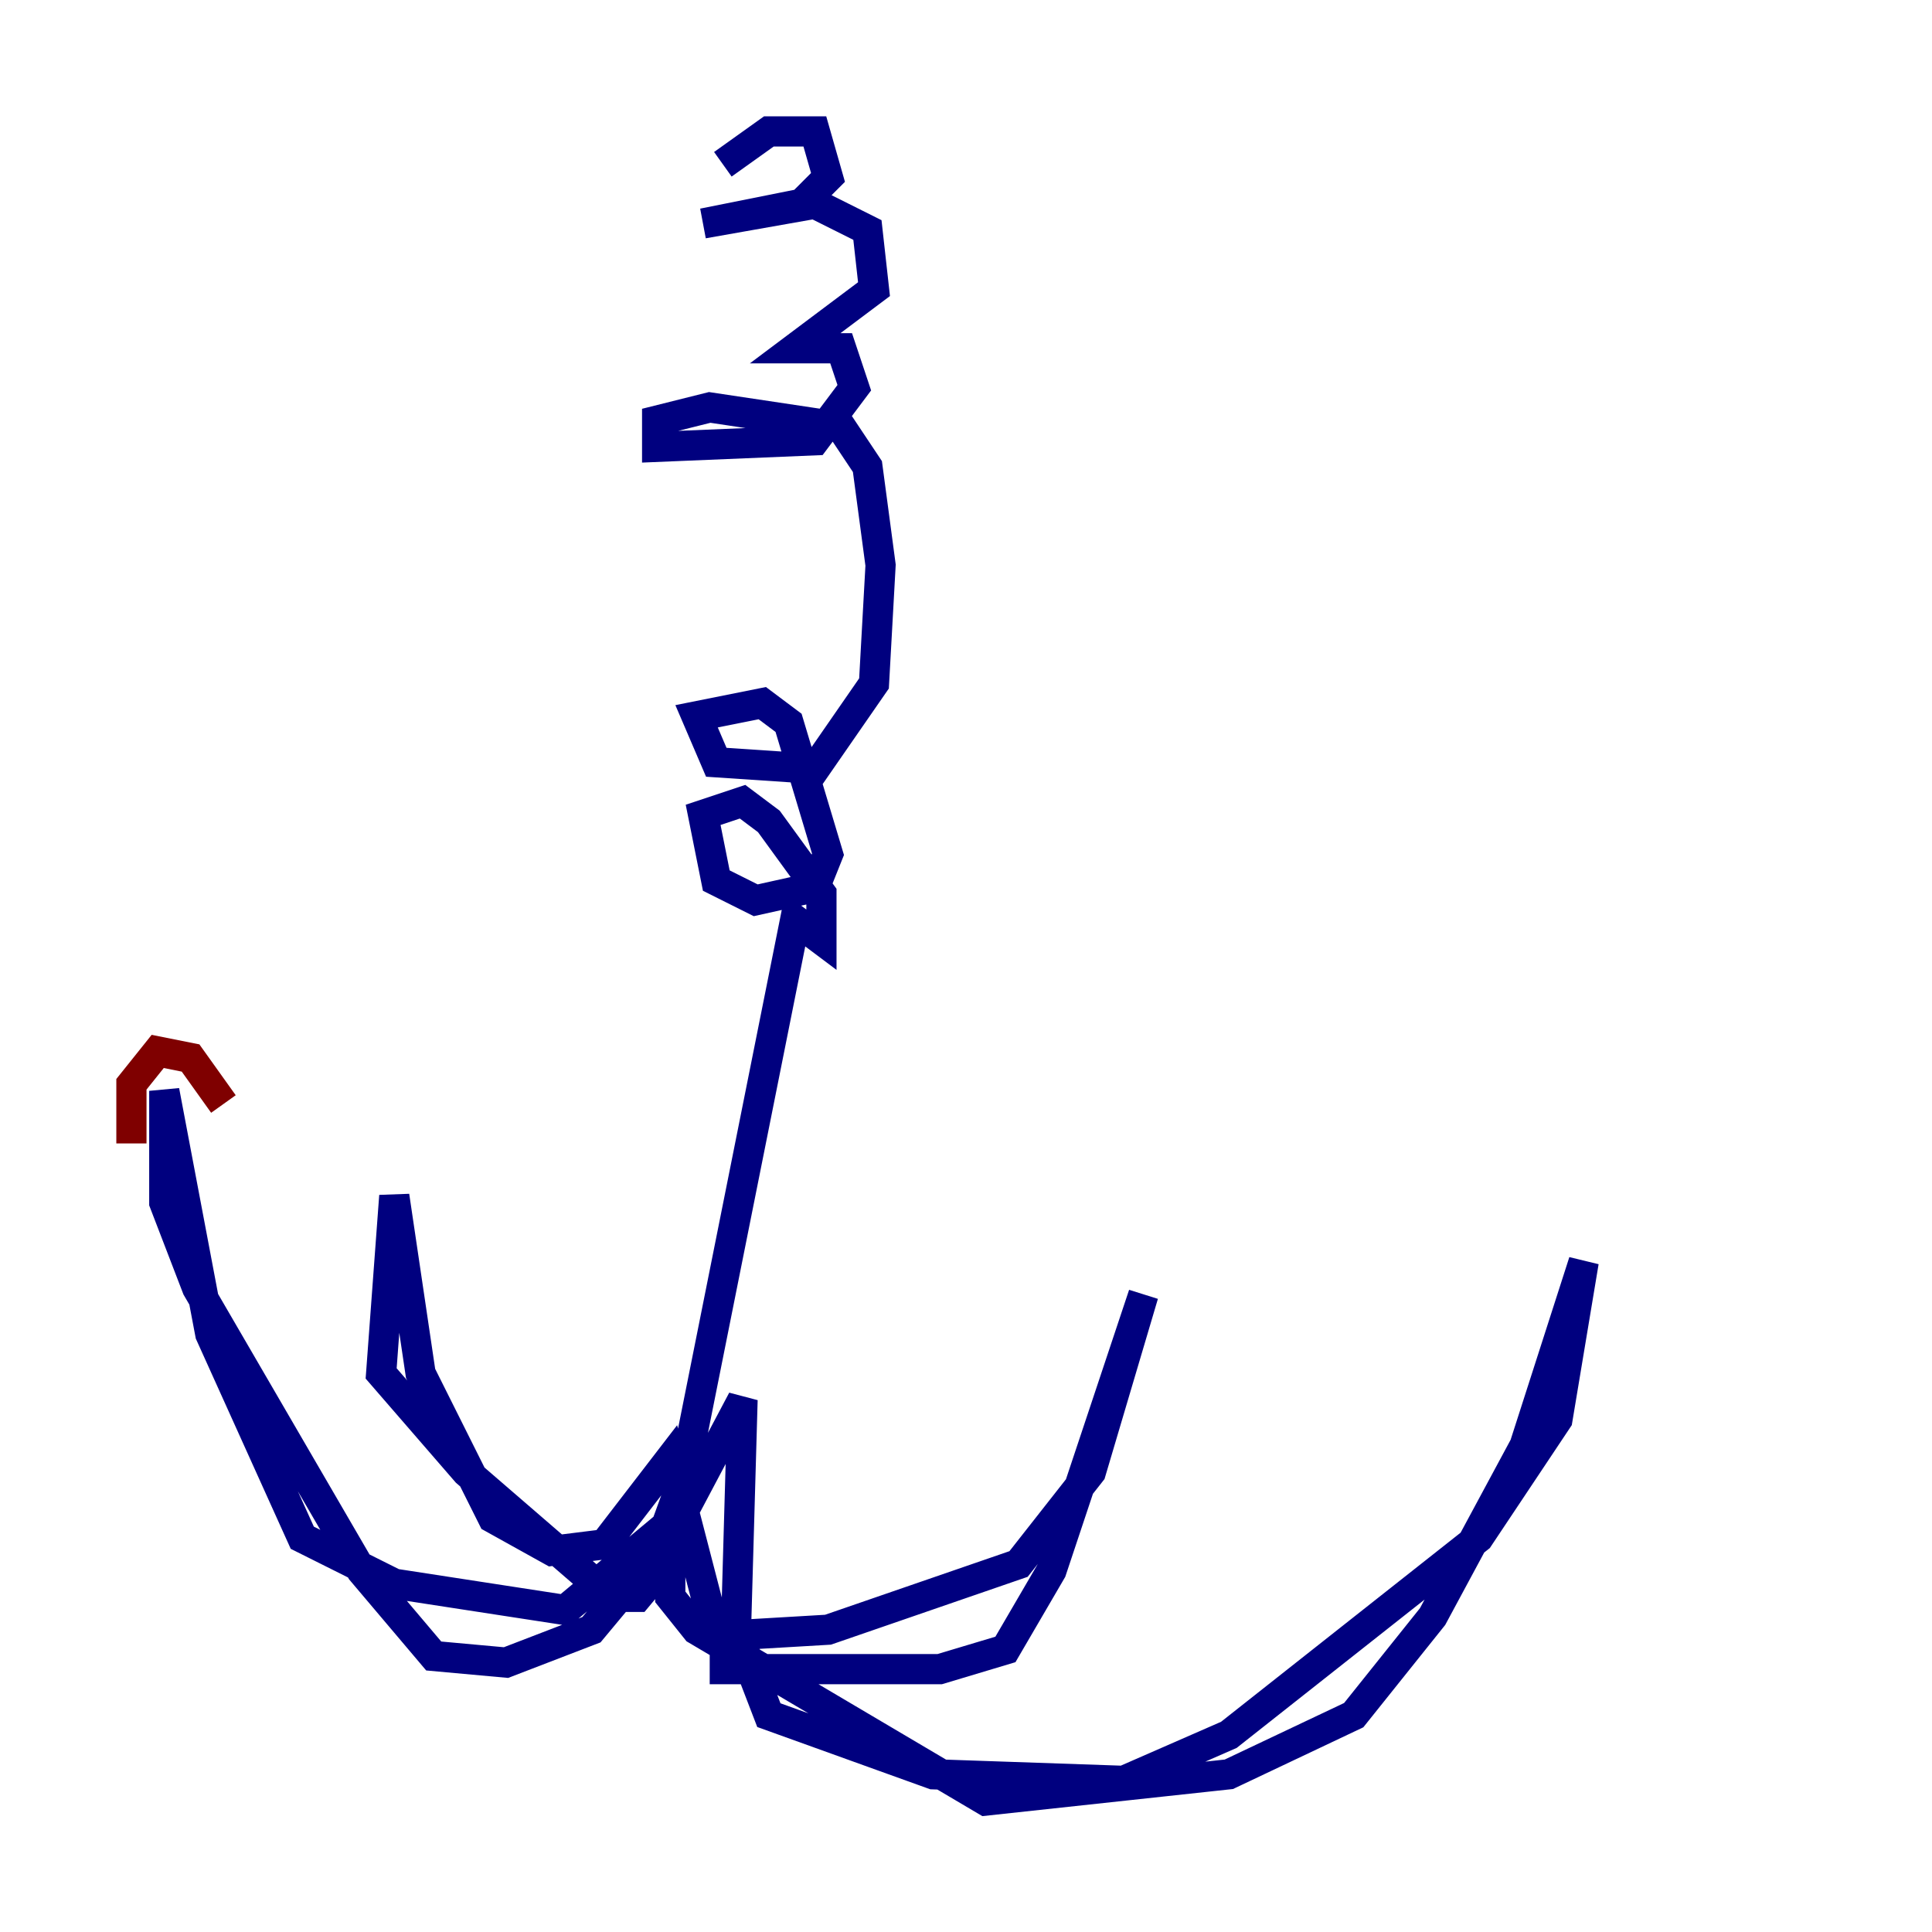<?xml version="1.0" encoding="utf-8" ?>
<svg baseProfile="tiny" height="128" version="1.2" viewBox="0,0,128,128" width="128" xmlns="http://www.w3.org/2000/svg" xmlns:ev="http://www.w3.org/2001/xml-events" xmlns:xlink="http://www.w3.org/1999/xlink"><defs /><polyline fill="none" points="47.891,10.884 50.939,8.707 53.986,8.707 54.857,11.755 53.116,13.497 46.585,14.803 53.986,13.497 57.469,15.238 57.905,19.157 52.68,23.075 55.728,23.075 56.599,25.687 53.986,29.17 43.537,29.605 43.537,27.864 47.02,26.993 55.728,28.299 57.469,30.912 58.34,37.442 57.905,45.279 53.986,50.939 47.456,50.503 46.15,47.456 50.503,46.585 52.245,47.891 54.857,56.599 53.986,58.776 50.068,59.646 47.456,58.34 46.585,53.986 49.197,53.116 50.939,54.422 54.422,59.211 54.422,62.258 52.68,60.952 45.279,97.959 43.537,102.748 39.184,107.973 33.524,110.15 28.735,109.714 23.946,104.054 13.061,85.333 10.884,79.674 10.884,72.272 13.932,88.381 20.027,101.878 26.122,104.925 37.442,106.667 45.279,100.136 49.197,92.735 48.762,107.973 50.939,113.633 61.823,117.551 74.449,117.986 81.415,114.939 97.959,101.878 103.184,94.041 104.925,83.592 101.007,95.782 94.912,107.102 89.687,113.633 81.415,117.551 65.306,119.293 46.15,107.973 44.408,105.796 44.408,103.184 42.231,105.796 40.49,105.796 30.912,97.524 25.252,90.993 26.122,79.238 27.864,90.993 32.653,100.571 36.571,102.748 40.054,102.313 44.408,96.653 47.456,108.408 54.857,107.973 67.483,103.619 72.272,97.524 75.755,85.769 69.66,104.054 66.612,109.279 62.258,110.585 47.02,110.585" stroke="#00007f" stroke-width="2" /><polyline fill="none" points="8.707,75.755 8.707,71.837 10.449,69.66 12.626,70.095 14.803,73.143" stroke="#7f0000" stroke-width="2" /></svg>